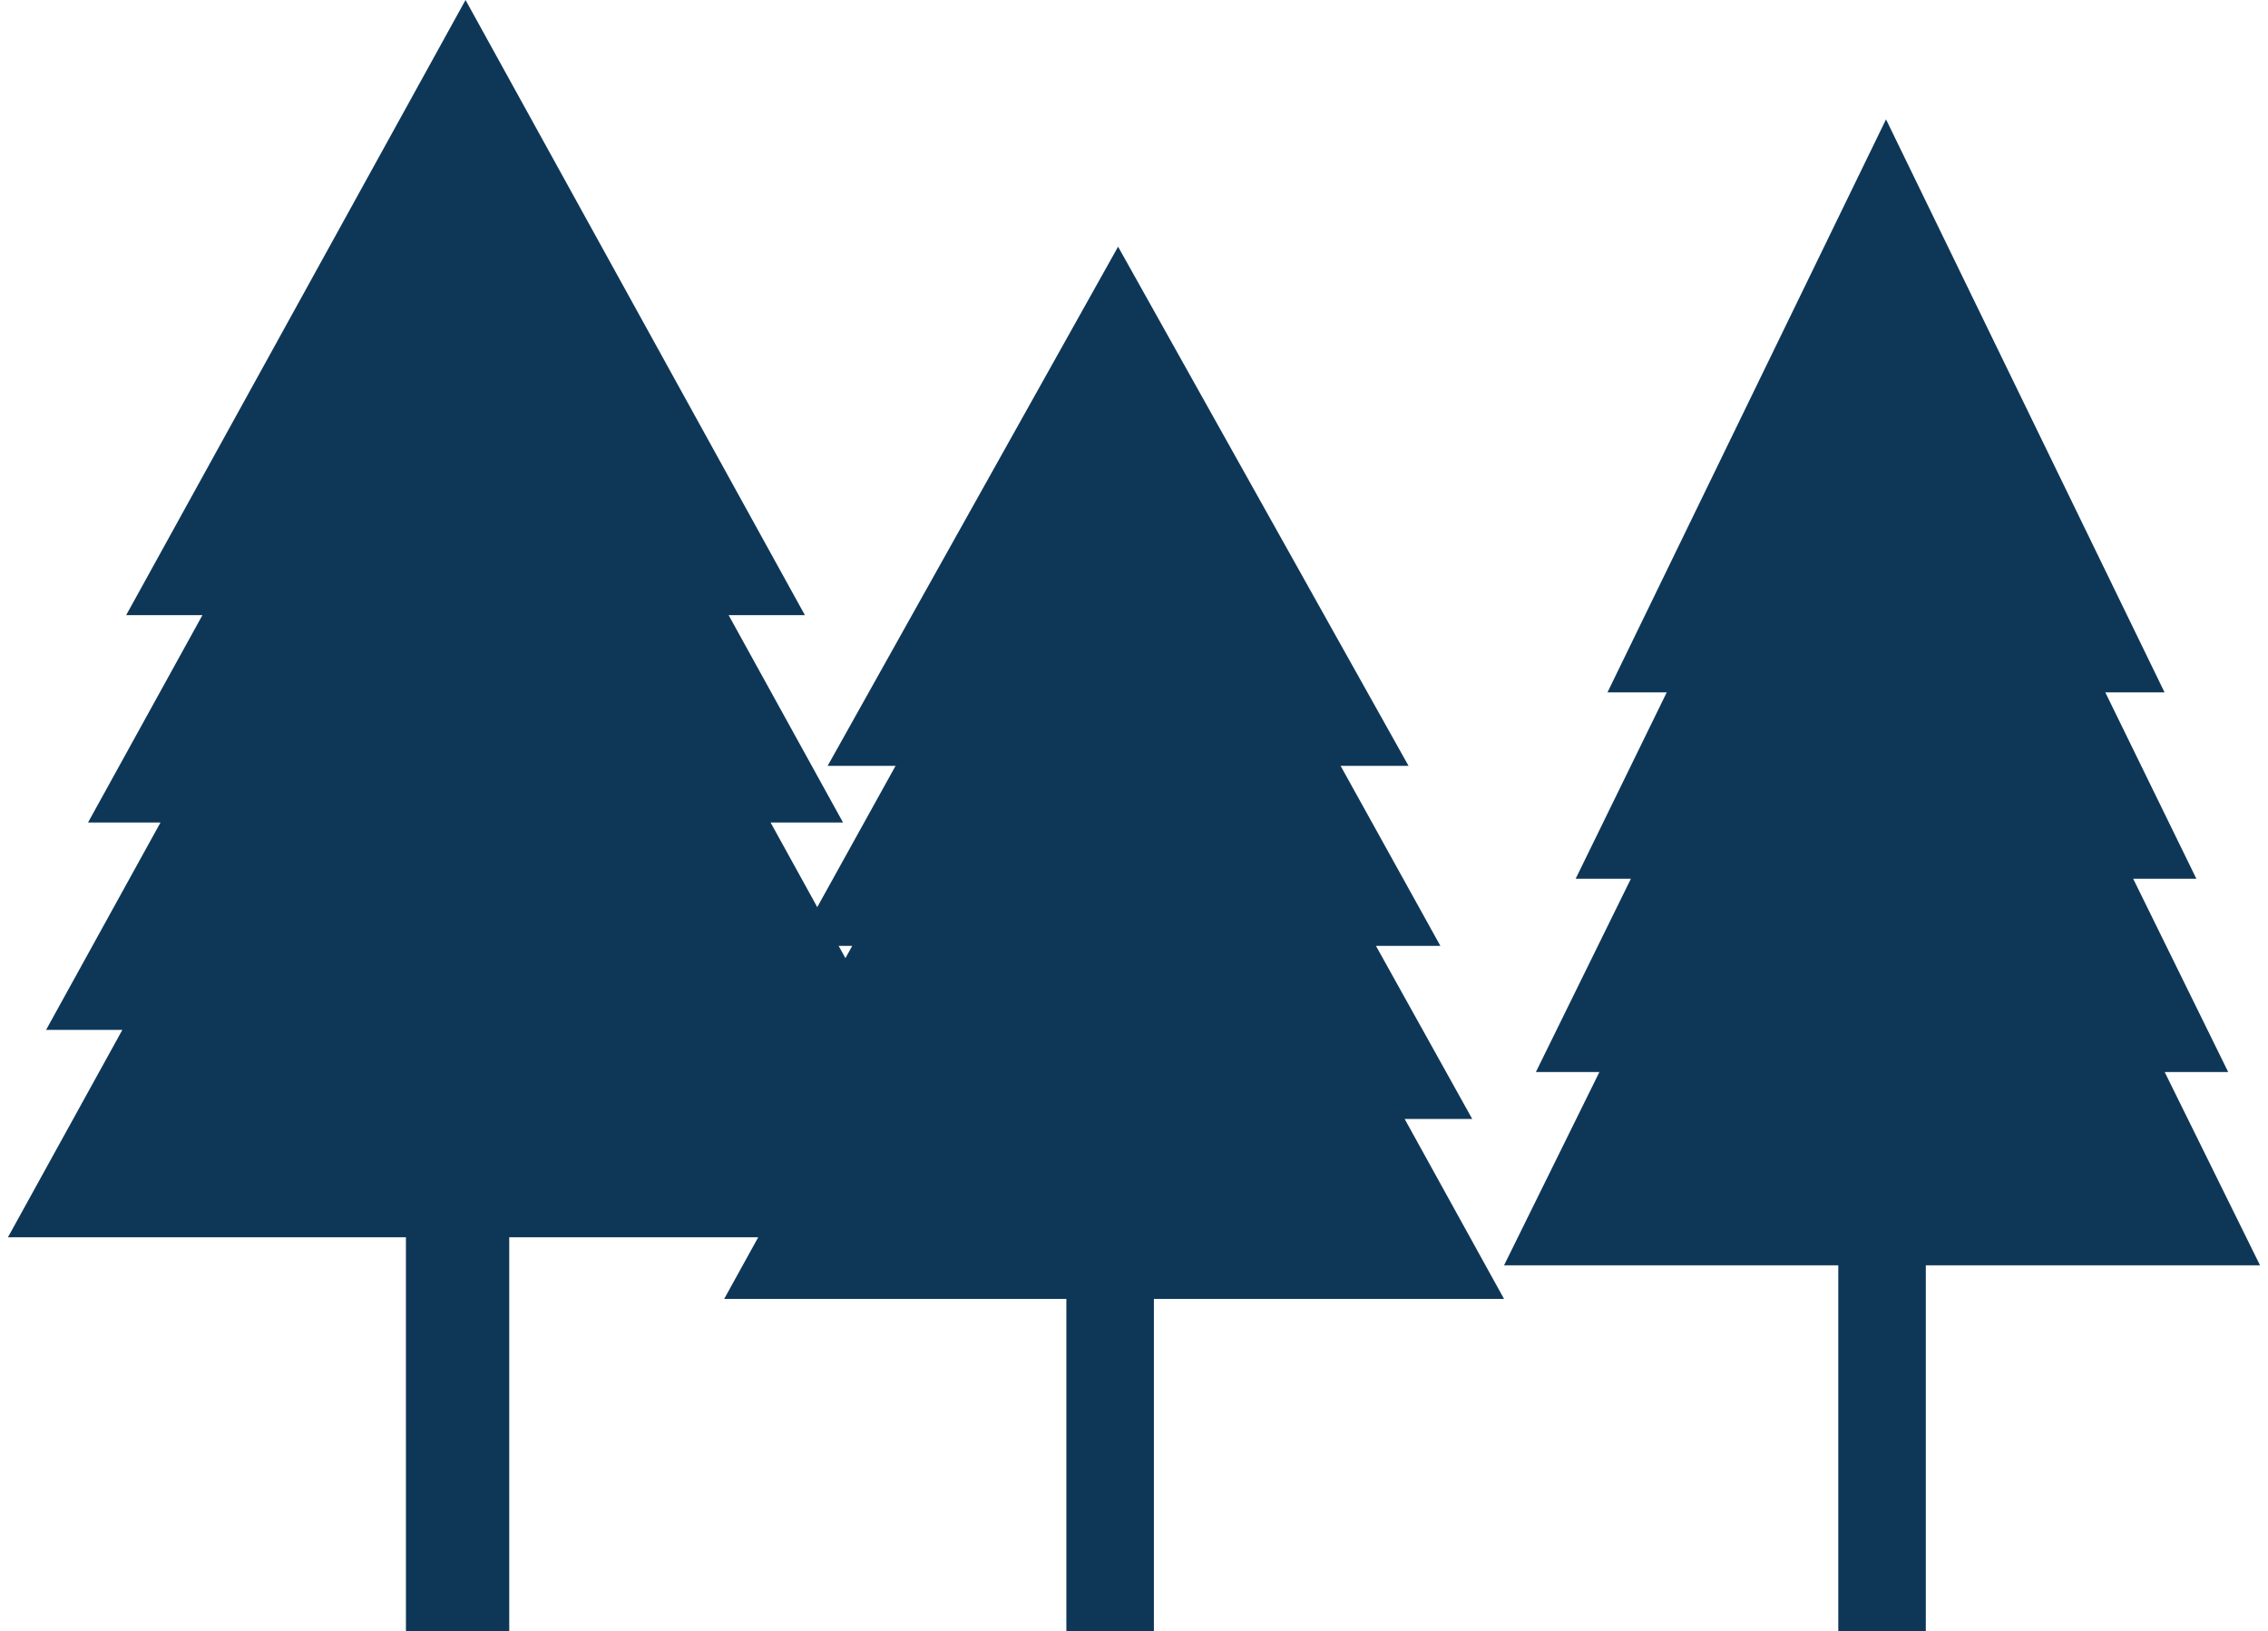 <?xml version="1.0" encoding="UTF-8"?>
<svg width="285px" height="205px" viewBox="0 0 285 205" version="1.1" xmlns="http://www.w3.org/2000/svg" xmlns:xlink="http://www.w3.org/1999/xlink">
    <title>Group</title>
    <g id="Page-1" stroke="none" stroke-width="1" fill="none" fill-rule="evenodd">
        <g id="Group" transform="translate(0.924, 0)" fill="#0E3757">
            <path d="M57.576,0 L100.222,77.309 L90.638,77.309 L105.013,103.369 L95.909,103.368 L110.284,129.428 L100.701,129.427 L115.076,155.487 L63.068,155.487 L63.069,205 L50.086,205 L50.085,155.487 L0.076,155.487 L14.451,129.427 L4.867,129.428 L19.242,103.368 L10.138,103.369 L24.513,77.309 L14.93,77.309 L57.576,0 Z" id="Combined-Shape"></path>
            <path d="M139.576,31 L176.076,96.25 L167.54,96.25 L180.076,118.87 L171.98,118.87 L184.076,140.62 L175.585,140.619 L188.076,163.24 L144.076,163.24 L144.076,205 L133.076,205 L133.076,163.24 L90.076,163.24 L102.567,140.619 L94.076,140.62 L106.172,118.87 L99.076,118.87 L111.612,96.25 L103.076,96.25 L139.576,31 Z" id="Combined-Shape-Copy"></path>
            <path d="M236.076,15 L271.076,87.009 L263.631,87.009 L275.076,110.434 L267.135,110.433 L279.076,134.726 L271.094,134.726 L283.076,159.018 L241.076,159.018 L241.076,205 L230.076,205 L230.076,159.018 L188.076,159.018 L200.058,134.726 L192.076,134.726 L204.017,110.433 L197.076,110.434 L208.521,87.009 L201.076,87.009 L236.076,15 Z" id="Combined-Shape-Copy-2"></path>
        </g>
    </g>
</svg>